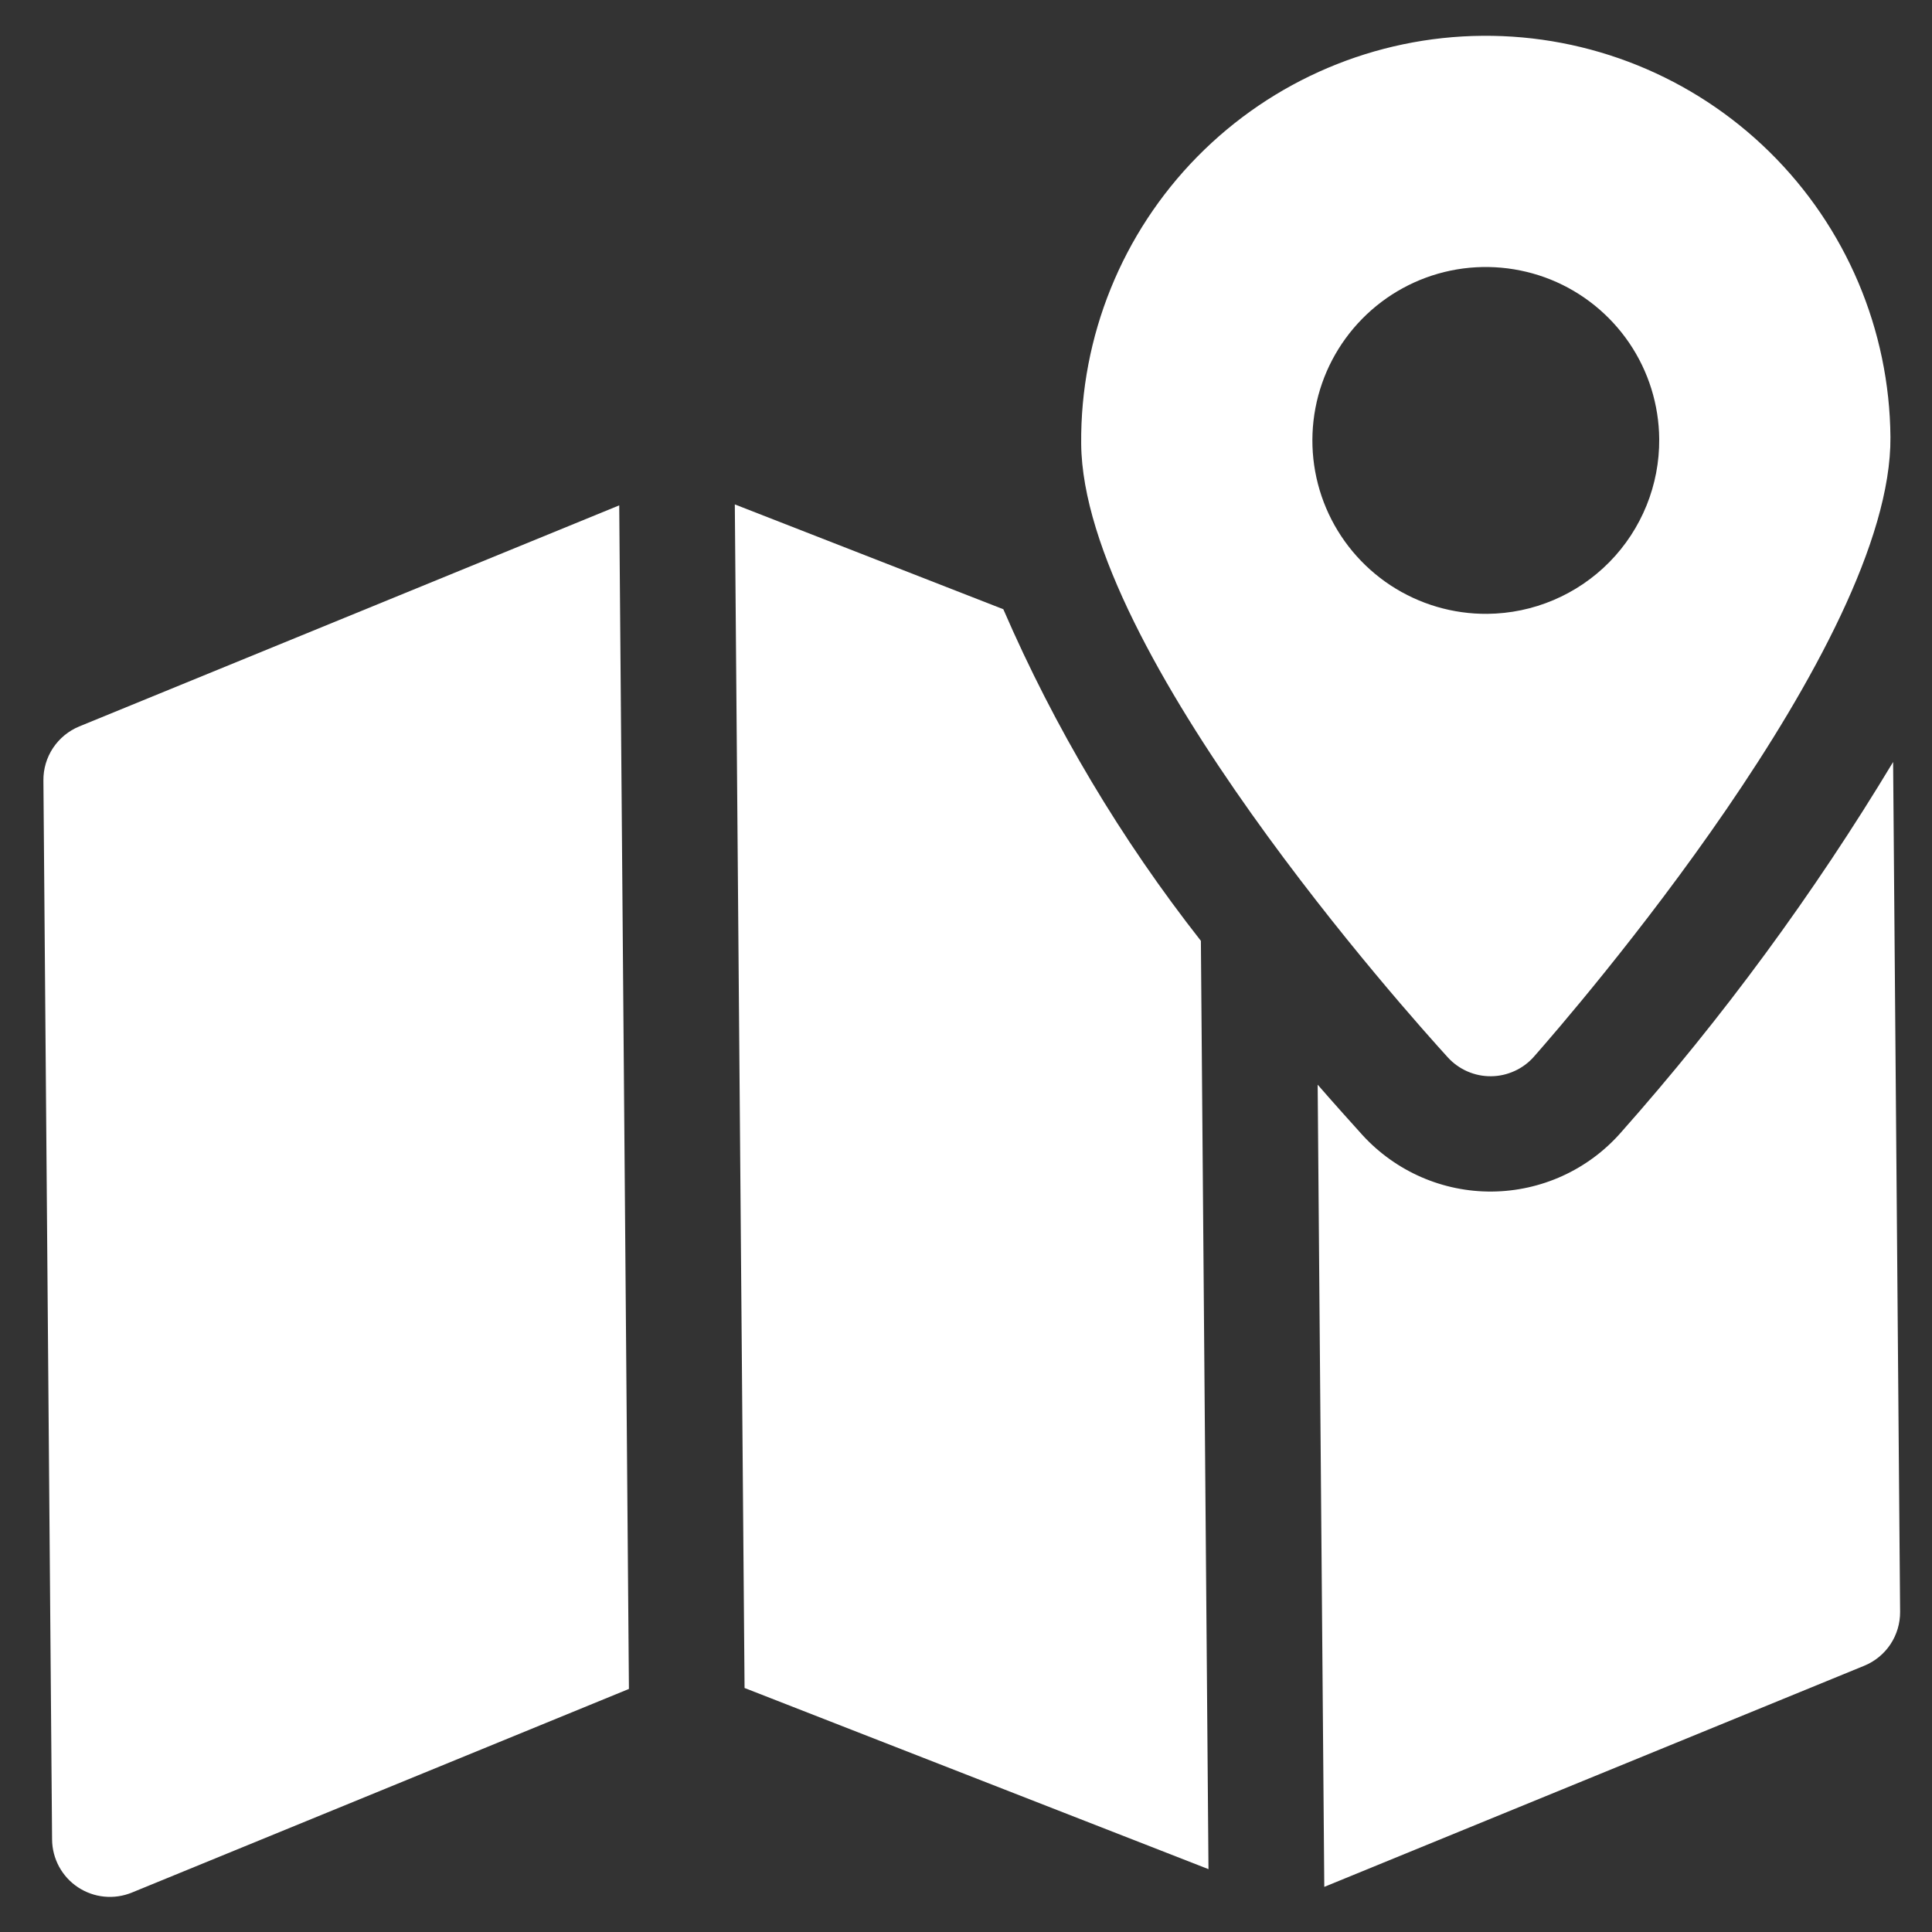 <svg width="47" height="47" viewBox="0 0 47 47" fill="none" xmlns="http://www.w3.org/2000/svg">
<rect x="0" y="0" width="47" height="47" fill="#333333" stroke="none"/>
<path d="M36.064 0.871C33.454 0.892 30.959 1.95 29.128 3.811C27.297 5.672 26.28 8.184 26.302 10.795C26.343 15.857 34.314 24.727 35.222 25.724C35.355 25.87 35.518 25.986 35.699 26.065C35.88 26.144 36.075 26.184 36.272 26.182C36.47 26.181 36.664 26.137 36.844 26.055C37.024 25.974 37.184 25.855 37.315 25.707C38.206 24.695 46.03 15.684 45.989 10.633C45.967 8.023 44.91 5.528 43.048 3.697C41.187 1.866 38.675 0.849 36.064 0.871ZM36.18 14.933C35.346 14.94 34.528 14.699 33.83 14.241C33.133 13.783 32.587 13.129 32.261 12.361C31.935 11.592 31.845 10.745 32.001 9.925C32.157 9.105 32.553 8.351 33.138 7.756C33.723 7.161 34.471 6.753 35.288 6.583C36.105 6.414 36.954 6.491 37.728 6.803C38.501 7.116 39.164 7.652 39.634 8.342C40.103 9.032 40.357 9.845 40.364 10.68C40.373 11.798 39.937 12.875 39.153 13.673C38.368 14.47 37.299 14.924 36.18 14.933Z" fill="white"/>
<path d="M1.928 17.672C1.668 17.779 1.446 17.962 1.29 18.196C1.135 18.43 1.053 18.706 1.056 18.987L1.267 44.752C1.269 44.982 1.328 45.208 1.437 45.41C1.547 45.612 1.704 45.784 1.895 45.911C2.087 46.038 2.307 46.117 2.535 46.139C2.764 46.162 2.995 46.128 3.208 46.041L15.3 41.087L15.064 12.294L1.928 17.672Z" fill="white"/>
<path d="M39.423 27.561C39.031 28.005 38.55 28.361 38.011 28.607C37.472 28.852 36.888 28.982 36.295 28.987C35.703 28.992 35.117 28.872 34.574 28.635C34.032 28.398 33.545 28.05 33.145 27.613C32.861 27.297 32.484 26.881 32.055 26.387L32.216 45.902L45.351 40.523C45.611 40.417 45.833 40.235 45.989 40.001C46.144 39.767 46.226 39.492 46.224 39.211L46.054 18.537C44.124 21.742 41.905 24.763 39.423 27.561Z" fill="white"/>
<path d="M24.408 14.821L17.876 12.271L18.113 41.064L29.399 45.471L29.214 22.888C27.273 20.416 25.657 17.705 24.408 14.821Z" fill="white"/>
</svg>
